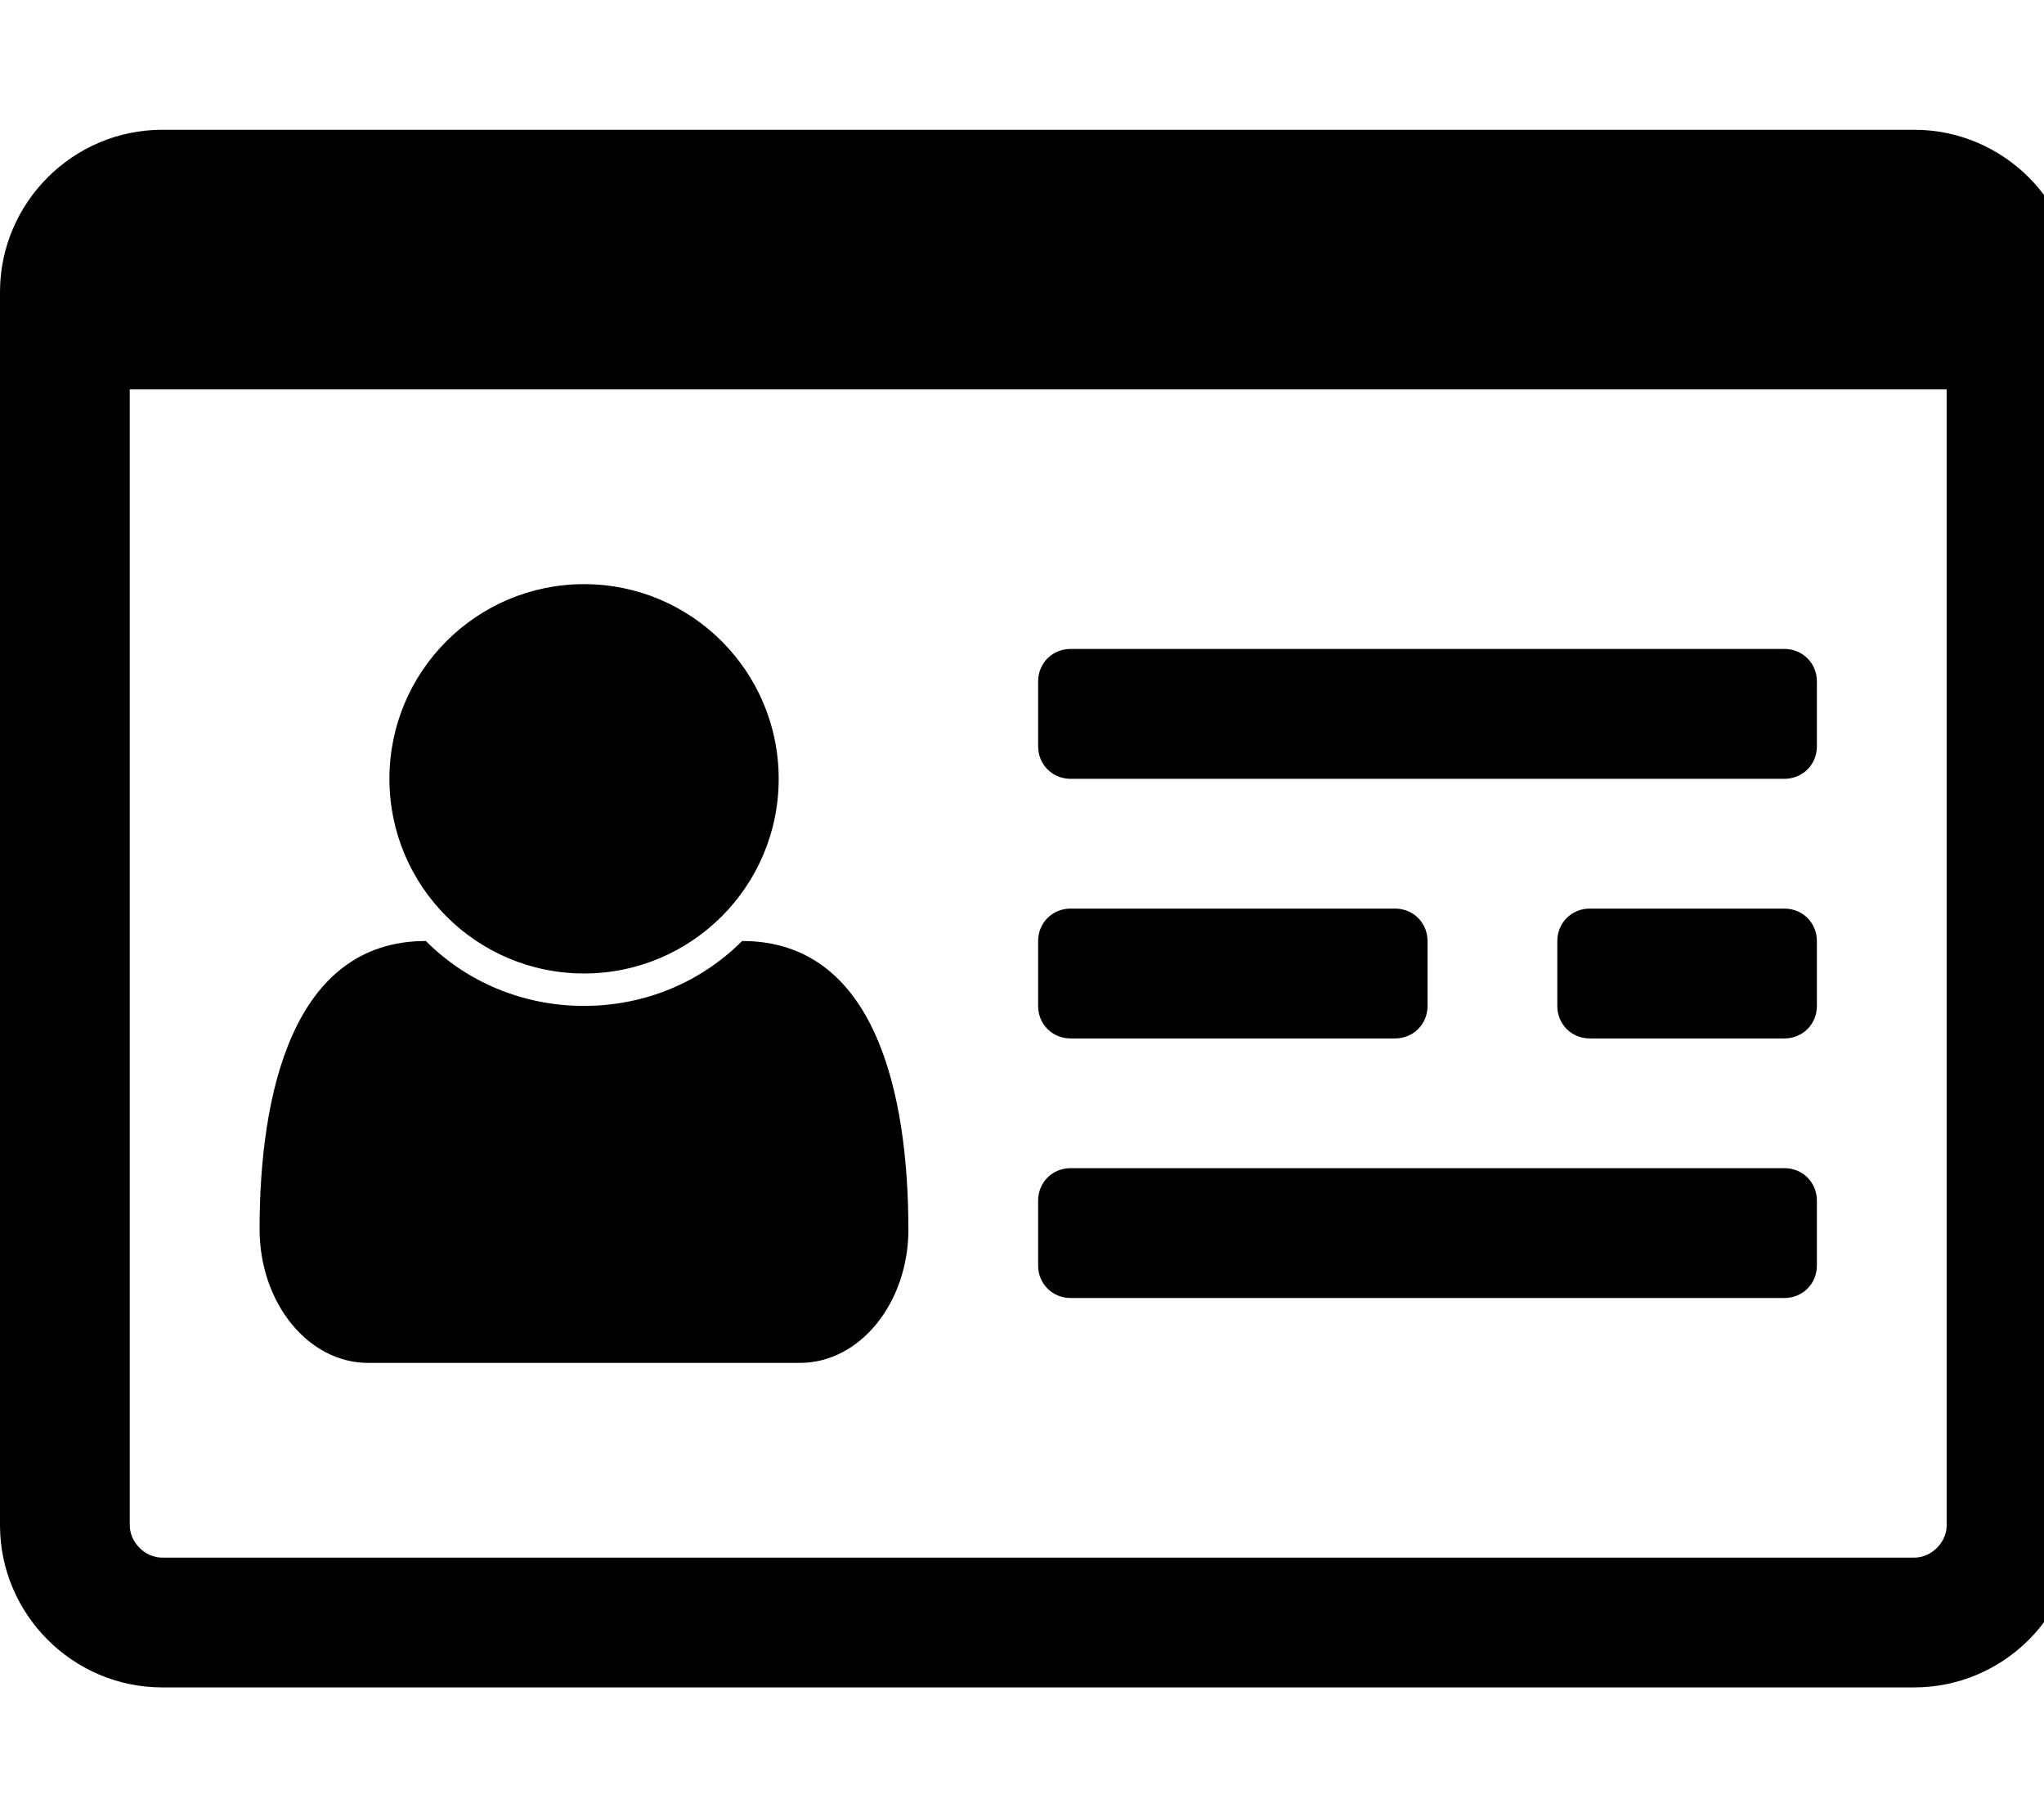 <!-- Generated by IcoMoon.io -->
<svg version="1.1" xmlns="http://www.w3.org/2000/svg" width="27" height="24" viewBox="0 0 27 24">
<path d="M12 16.232c0 0.978-0.643 1.768-1.433 1.768h-5.705c-0.79 0-1.433-0.79-1.433-1.768 0-1.768 0.429-3.804 2.196-3.804 0.536 0.536 1.272 0.857 2.089 0.857s1.554-0.321 2.089-0.857c1.768 0 2.196 2.036 2.196 3.804zM10.286 10.286c0 1.42-1.152 2.571-2.571 2.571s-2.571-1.152-2.571-2.571 1.152-2.571 2.571-2.571 2.571 1.152 2.571 2.571zM24 15.857v0.857c0 0.241-0.188 0.429-0.429 0.429h-9.429c-0.241 0-0.429-0.188-0.429-0.429v-0.857c0-0.241 0.188-0.429 0.429-0.429h9.429c0.241 0 0.429 0.188 0.429 0.429zM18.857 12.429v0.857c0 0.241-0.188 0.429-0.429 0.429h-4.286c-0.241 0-0.429-0.188-0.429-0.429v-0.857c0-0.241 0.188-0.429 0.429-0.429h4.286c0.241 0 0.429 0.188 0.429 0.429zM24 12.429v0.857c0 0.241-0.188 0.429-0.429 0.429h-2.571c-0.241 0-0.429-0.188-0.429-0.429v-0.857c0-0.241 0.188-0.429 0.429-0.429h2.571c0.241 0 0.429 0.188 0.429 0.429zM24 9v0.857c0 0.241-0.188 0.429-0.429 0.429h-9.429c-0.241 0-0.429-0.188-0.429-0.429v-0.857c0-0.241 0.188-0.429 0.429-0.429h9.429c0.241 0 0.429 0.188 0.429 0.429zM25.714 20.143v-15h-24v15c0 0.228 0.201 0.429 0.429 0.429h23.143c0.228 0 0.429-0.201 0.429-0.429zM27.429 3.857v16.286c0 1.179-0.964 2.143-2.143 2.143h-23.143c-1.179 0-2.143-0.964-2.143-2.143v-16.286c0-1.179 0.964-2.143 2.143-2.143h23.143c1.179 0 2.143 0.964 2.143 2.143z"></path>
</svg>

